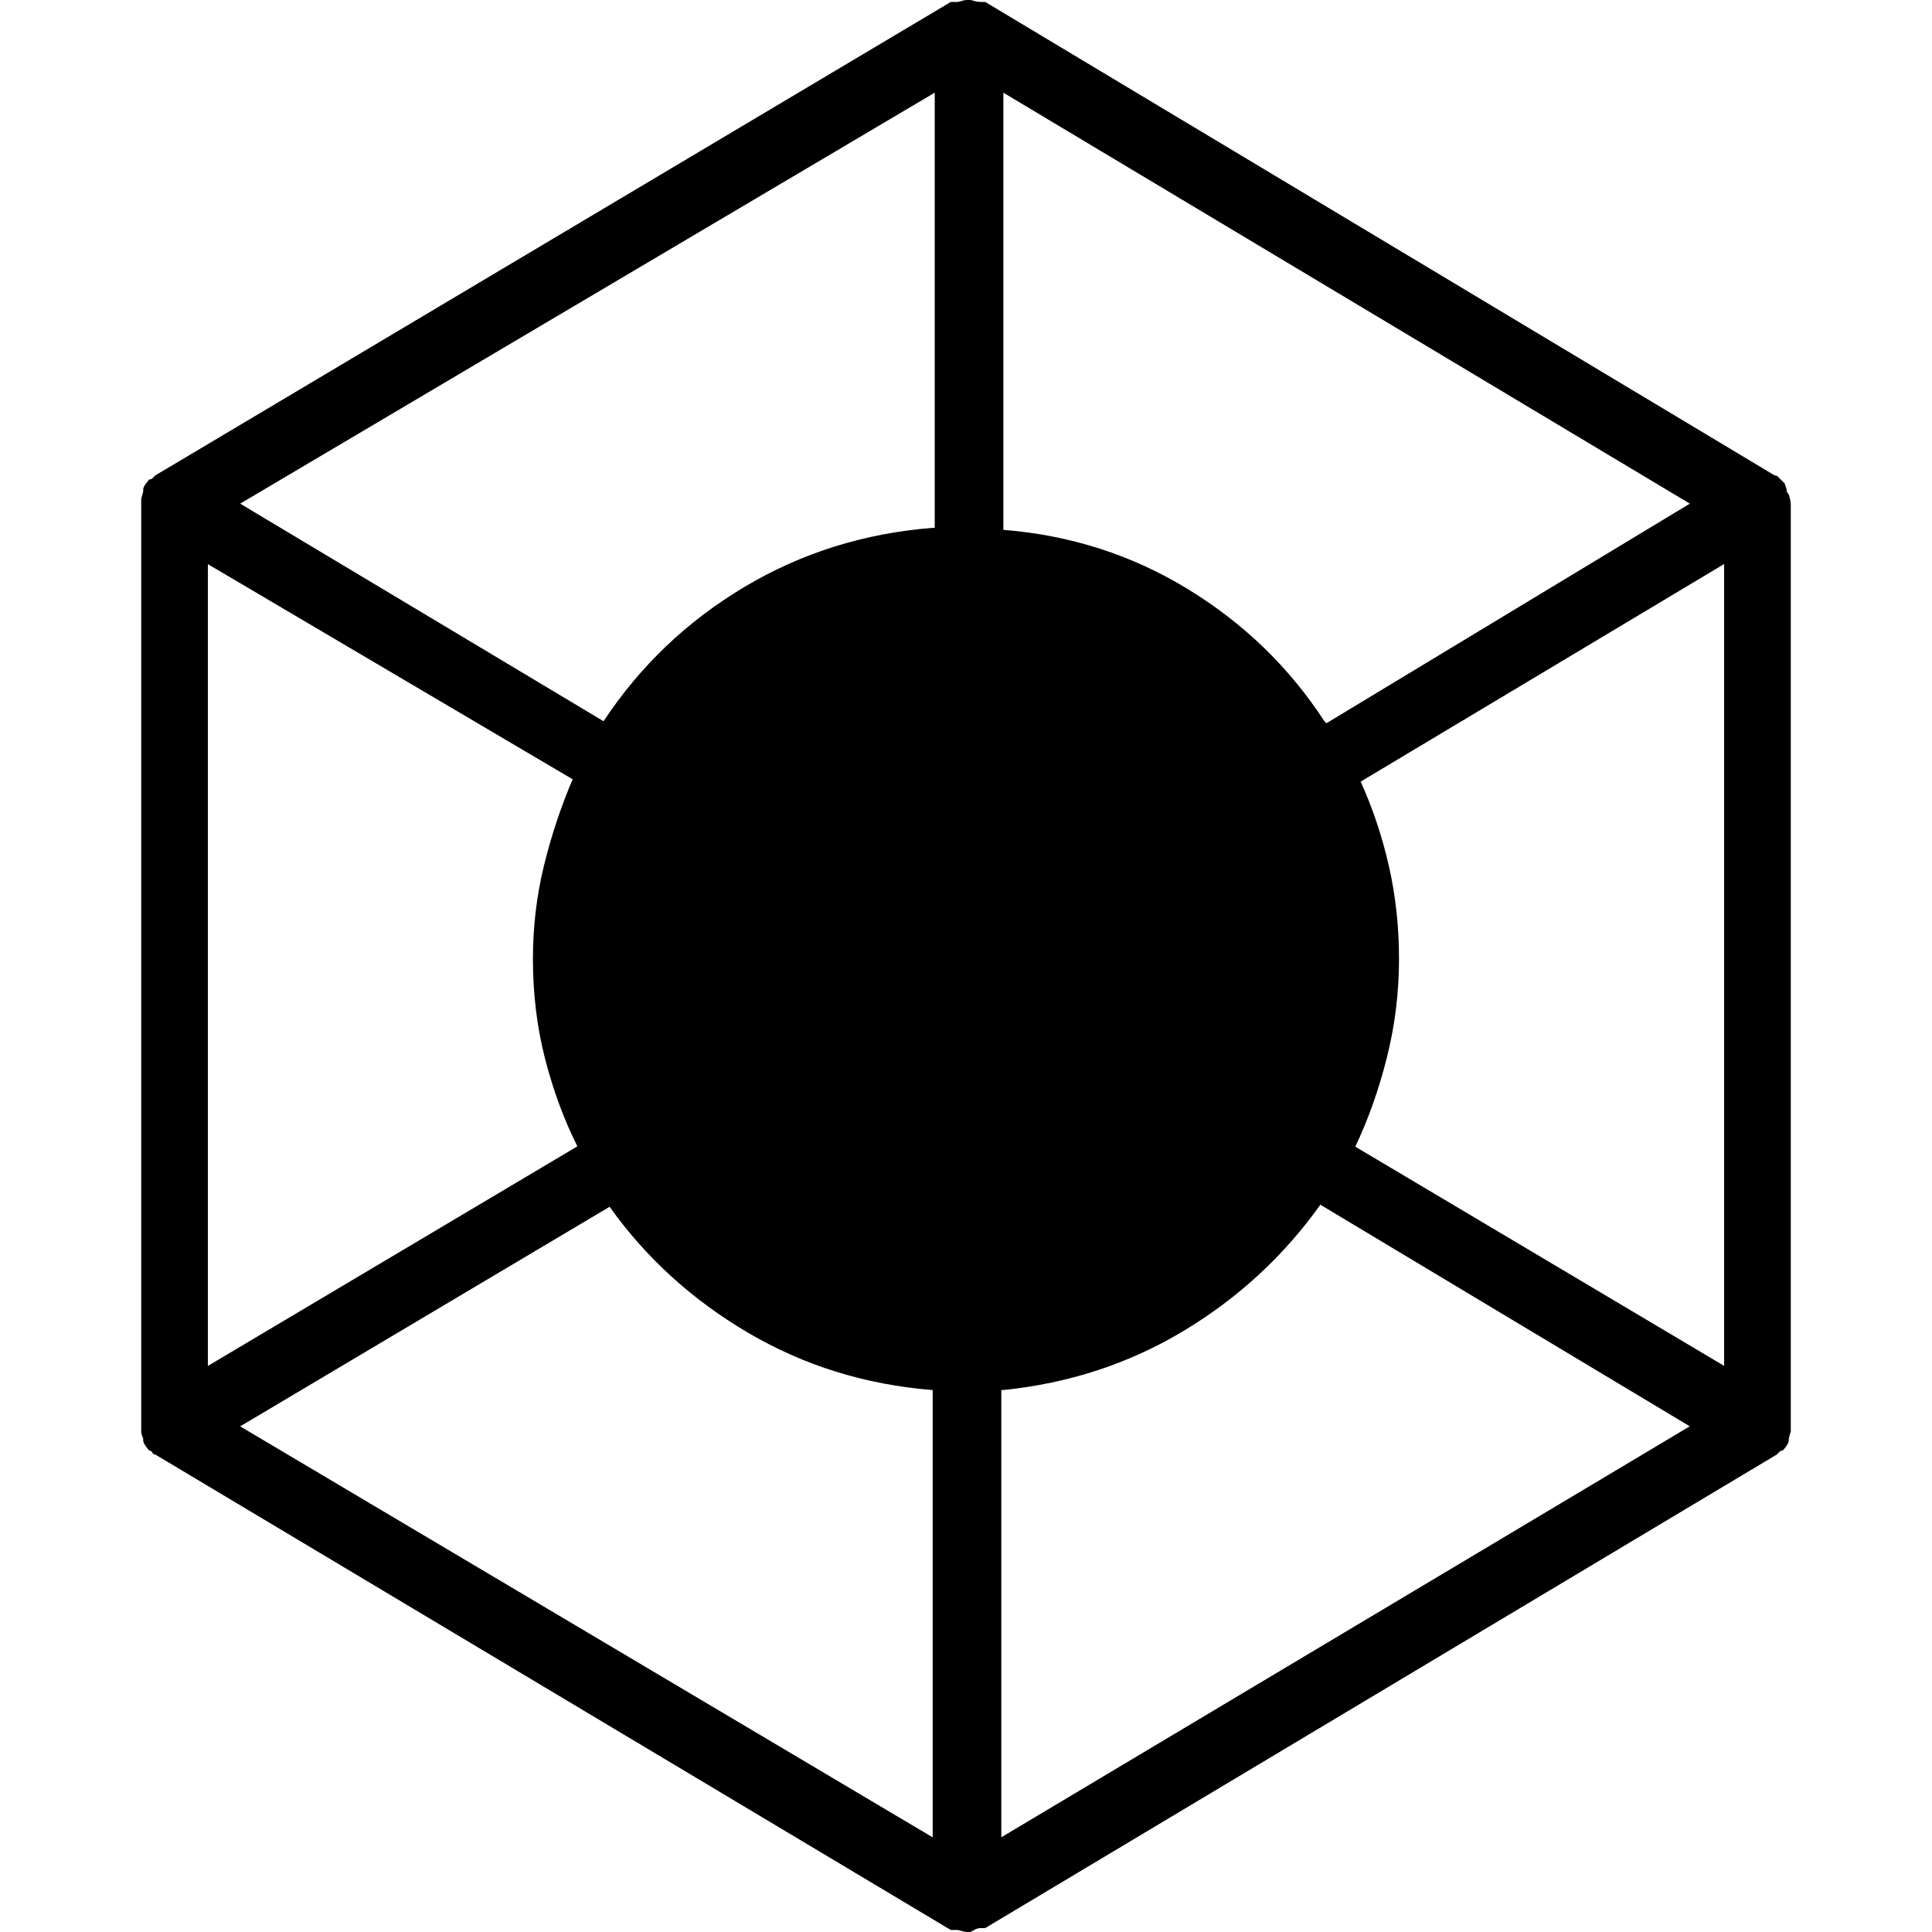 <svg version="1.1" xmlns="http://www.w3.org/2000/svg" viewBox="0 0 32 32">
<title>exp</title>
<path d="M29.661 8.342v15.366l-0.033 0.117v0.033c0 0.023-0.011 0.050-0.034 0.084s-0.045 0.061-0.067 0.084c-0.022 0-0.039 0.006-0.050 0.017l-0.050 0.050-13.109 7.842h-0.067c-0.044 0-0.084 0.011-0.117 0.033s-0.061 0.033-0.084 0.033c-0.045 0-0.084-0.006-0.117-0.017s-0.061-0.017-0.084-0.017h-0.1l-13.176-7.875c-0.022 0-0.039-0.011-0.050-0.033s-0.028-0.033-0.050-0.033c-0.022-0.023-0.045-0.050-0.067-0.084s-0.034-0.061-0.034-0.084v-0.033c-0.022-0.044-0.033-0.083-0.033-0.117v-15.449l0.033-0.117v-0.034c0-0.022 0.011-0.050 0.034-0.083s0.045-0.061 0.067-0.084c0.022 0 0.039-0.006 0.050-0.017l0.050-0.050 13.176-7.842h0.1c0.022 0 0.050-0.006 0.084-0.017s0.072-0.017 0.117-0.017c0.022 0 0.050 0.006 0.084 0.017s0.072 0.017 0.117 0.017h0.067l13.075 7.842c0.023 0 0.039 0.006 0.050 0.017l0.050 0.050 0.067 0.067 0.033 0.1v0.034c0.022 0.022 0.039 0.055 0.050 0.1s0.017 0.078 0.017 0.1zM3.443 22.624l6.12-3.637c-0.223-0.445-0.401-0.929-0.535-1.451s-0.201-1.073-0.201-1.652c0-0.534 0.061-1.051 0.184-1.552s0.284-0.984 0.485-1.451v0.033l-6.053-3.57zM22.437 18.986l6.12 3.637v-13.281l-6.020 3.604c0.201 0.445 0.357 0.912 0.468 1.401s0.167 1.001 0.167 1.535c0 0.556-0.067 1.101-0.201 1.635s-0.312 1.034-0.535 1.502zM21.869 19.954c-0.602 0.845-1.354 1.541-2.257 2.085s-1.9 0.873-2.993 0.984h-0.034v7.408l11.403-6.807zM15.448 30.432v-7.408c-1.115-0.089-2.134-0.406-3.060-0.951s-1.689-1.24-2.291-2.085l-6.119 3.637zM9.997 11.946c0.602-0.912 1.377-1.652 2.324-2.219s1.99-0.895 3.127-0.984h0.034v-7.208l-11.504 6.807zM16.619 1.535v7.241c1.115 0.089 2.134 0.417 3.060 0.984s1.678 1.296 2.257 2.186l0.034 0.033 6.019-3.637z"></path>
</svg>
